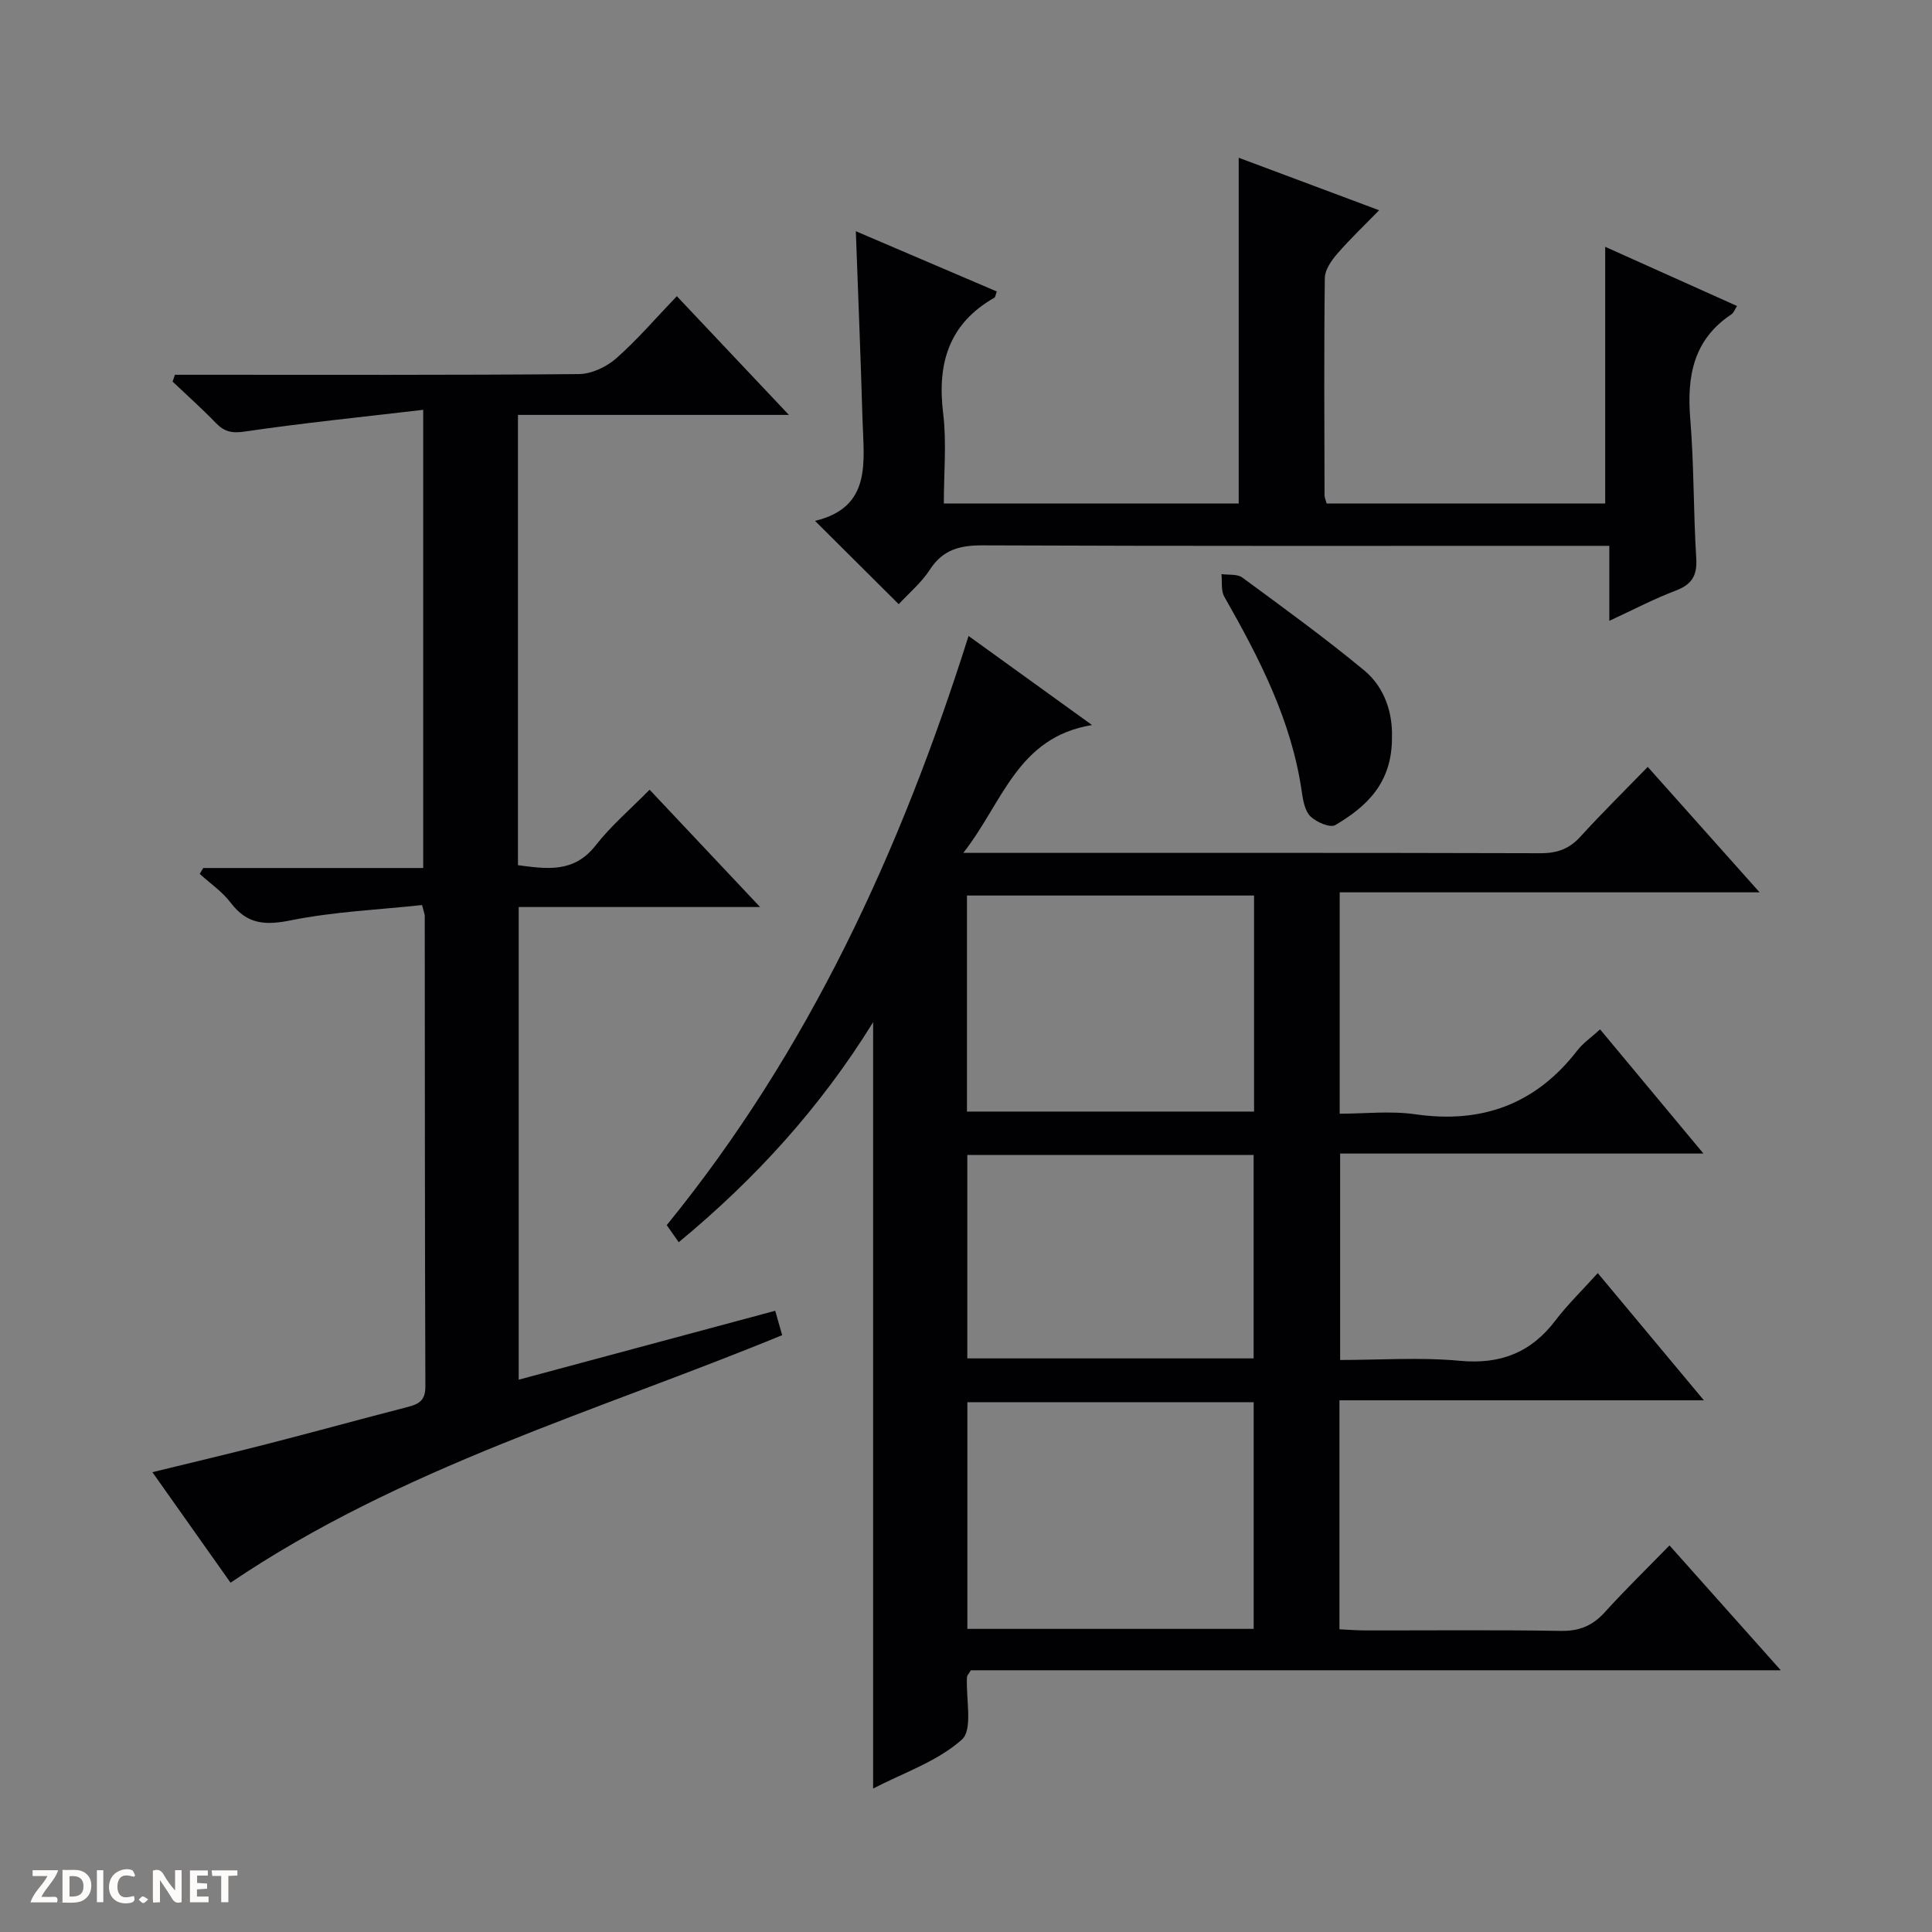 <svg enable-background="new 0 0 400 400" viewBox="0 0 400 400" xmlns="http://www.w3.org/2000/svg"><rect x="0" y="0" width="400" height="400" fill="#808080" stroke="none"/><g fill="#fcfbfa"><path d="m37.59 393.81c-.92.31-1.52.05-2-.78-.7-1.2-1.52-2.34-2.47-3.78v4.59c-.55.03-.95.05-1.41.07-.03-.37-.06-.64-.06-.91 0-1.91 0-3.81 0-5.7 1.13-.41 1.77-.03 2.29.91.62 1.11 1.38 2.14 2.31 3.19v-4.2h1.35v6.61z"/><path d="m12.94 393.88v-6.75c1.9.19 3.93-.54 5.37 1.29.8 1.01.78 2.88.03 3.97-1.37 1.97-3.4 1.51-6.4 1.49m2.45-1.22c2.04.12 2.92-.58 2.89-2.21-.03-1.51-.98-2.19-2.89-2z"/><path d="m11.81 393.87h-5.49c.68-2.18 2.47-3.48 3.51-5.45h-3.08v-1.21h5.29c-.71 2.13-2.44 3.48-3.47 5.51.86 0 1.63.04 2.39-.01.79-.05 1.14.21.85 1.16"/><path d="m39.33 393.86v-6.61h3.7v1.07h-2.22v1.52c.68.04 1.34.09 2.07.13v1.07c-.72.05-1.38.09-2.1.14v1.48h2.4v1.19h-3.85z"/><path d="m27.71 388.56c-1.15-.3-2.46-.61-3.1.64-.37.73-.41 1.93-.06 2.67.63 1.35 1.99.93 3.17.68.35.94-.01 1.32-.93 1.46-1.62.25-3.05-.27-3.76-1.48-.73-1.24-.6-3.03.31-4.17.88-1.11 2.71-1.7 4-1.16.32.13.44.74.65 1.12-.1.08-.19.16-.28.24"/><path d="m49.15 387.24v1.07c-.59.02-1.17.05-1.87.08v5.44h-1.48v-5.44h-1.85c-.05-.4-.08-.73-.13-1.15z"/><path d="m20.06 387.21h1.33v6.62h-1.33z"/><path d="m30.68 393.25c-.39.38-.8.79-1.05.76-.32-.05-.6-.45-.9-.7.26-.24.51-.64.8-.67.29-.04.62.3 1.15.61"/></g><path d="m180.77 211.64c-11.01 17.8-24.52 32.55-40.25 45.55-.94-1.35-1.7-2.43-2.48-3.54 29.44-36.14 48.44-77.55 62.49-121.98 8.32 6 16.38 11.82 25.56 18.44-15.5 2.55-18.43 16-26.65 26.47h6.54c37.66 0 75.32-.04 112.98.07 3.45.01 5.96-.9 8.28-3.46 4.36-4.8 8.99-9.35 13.91-14.41 7.76 8.71 15.12 16.96 23.16 25.97-29.4 0-58.02 0-86.94 0v45.83c5.18 0 10.52-.62 15.66.12 13.85 2 24.97-2.12 33.55-13.23 1.19-1.54 2.88-2.68 4.7-4.35 7.09 8.52 13.93 16.73 21.4 25.71-25.68 0-50.25 0-75.22 0v42.74c8.24 0 16.58-.6 24.79.17 8.43.78 14.74-1.71 19.8-8.37 2.5-3.29 5.51-6.19 8.75-9.79 7.54 9.03 14.38 17.23 21.97 26.34-25.84 0-50.52 0-75.45 0v47.41c1.79.08 3.56.23 5.34.23 13.5.02 27-.13 40.49.1 3.86.07 6.59-1.09 9.13-3.89 4.13-4.57 8.55-8.86 13.37-13.81 7.64 8.57 14.96 16.79 23.04 25.85-56.69 0-112.35 0-167.69 0-.5.84-.79 1.11-.8 1.39-.25 4.45 1.28 10.87-1.05 12.96-5.11 4.56-12.18 6.91-18.38 10.14 0-52.93 0-105.28 0-158.66zm78.79 125.6c0-15.88 0-31.43 0-46.93-19.94 0-39.51 0-59.28 0v46.93zm-59.36-107.1h59.44c0-15.21 0-29.95 0-44.73-19.98 0-39.66 0-59.44 0zm.07 8.99v42.11h59.28c0-14.24 0-28.12 0-42.11-19.83 0-39.28 0-59.28 0z" fill="#010104"/><path d="m87.62 84.85c-12.66 1.49-24.85 2.72-36.95 4.5-2.71.4-4.25.02-6.01-1.81-2.86-2.96-5.94-5.7-8.93-8.53.16-.47.33-.95.49-1.42h5.14c26.16 0 52.32.09 78.48-.14 2.62-.02 5.71-1.48 7.72-3.24 4.36-3.83 8.16-8.29 12.57-12.89 7.8 8.26 15.15 16.05 23.2 24.58-19.18 0-37.52 0-56.09 0v93.23c5.92.76 11.57 1.7 16.1-4.12 3.15-4.04 7.14-7.43 11.15-11.51 7.58 8.04 14.91 15.83 22.88 24.29-17.15 0-33.37 0-49.98 0v97.86c17.71-4.76 35.29-9.48 53.11-14.27.55 1.94 1 3.5 1.44 5.05-38.51 15.84-78.88 27.36-114.21 51.25-4.88-6.91-10.32-14.59-16.18-22.88 8.33-2.04 16.17-3.88 23.96-5.89 9.64-2.47 19.23-5.12 28.87-7.6 2.32-.6 3.7-1.33 3.69-4.23-.12-32.49-.1-64.98-.13-97.47 0-.31-.15-.62-.56-2.23-8.95.97-18.22 1.36-27.2 3.17-5.33 1.08-9.04.8-12.41-3.64-1.74-2.3-4.26-4.01-6.42-5.98.24-.41.48-.81.73-1.22h45.54c0-31.37 0-62.24 0-94.86z" fill="#010104"/><path d="m186.07 125.09c-5.76-5.73-11.28-11.22-17.33-17.25 11.87-2.83 10.08-12.34 9.83-21.08-.37-12.77-.9-25.54-1.38-38.89 9.92 4.24 19.56 8.36 29.19 12.48-.27.7-.29 1.16-.51 1.29-9.43 5.38-11.87 13.61-10.6 23.94.74 6.03.14 12.22.14 18.67h61.05c0-23.87 0-47.44 0-71.59 9.46 3.54 18.89 7.06 29.07 10.87-3.09 3.18-6.04 5.97-8.68 9.02-1.21 1.4-2.54 3.31-2.56 5.01-.19 14.99-.09 29.98-.06 44.97 0 .46.23.93.44 1.72h57.67c0-17.74 0-35.27 0-53.15 9 4.04 18.05 8.1 27.29 12.25-.45.7-.67 1.41-1.16 1.73-7.89 5.25-9.24 12.83-8.52 21.64.79 9.6.64 19.28 1.24 28.9.22 3.6-.95 5.41-4.28 6.67-4.46 1.69-8.71 3.93-13.72 6.25 0-5.34 0-10.04 0-15.53-2.42 0-4.33 0-6.25 0-41.14 0-82.28.07-123.42-.1-4.71-.02-8.26.82-10.97 4.99-1.77 2.74-4.39 4.93-6.48 7.19z" fill="#010104"/><path d="m288.19 152.52c.1 9.6-5.26 14.47-11.72 18.3-1.06.63-3.9-.58-5.13-1.77-1.16-1.12-1.56-3.28-1.81-5.05-2.1-14.79-8.8-27.72-16.05-40.46-.72-1.26-.42-3.11-.59-4.68 1.46.21 3.27-.06 4.31.71 8.53 6.27 17.11 12.5 25.26 19.24 4.42 3.67 5.86 9.12 5.73 13.71z" fill="#010104"/></svg>